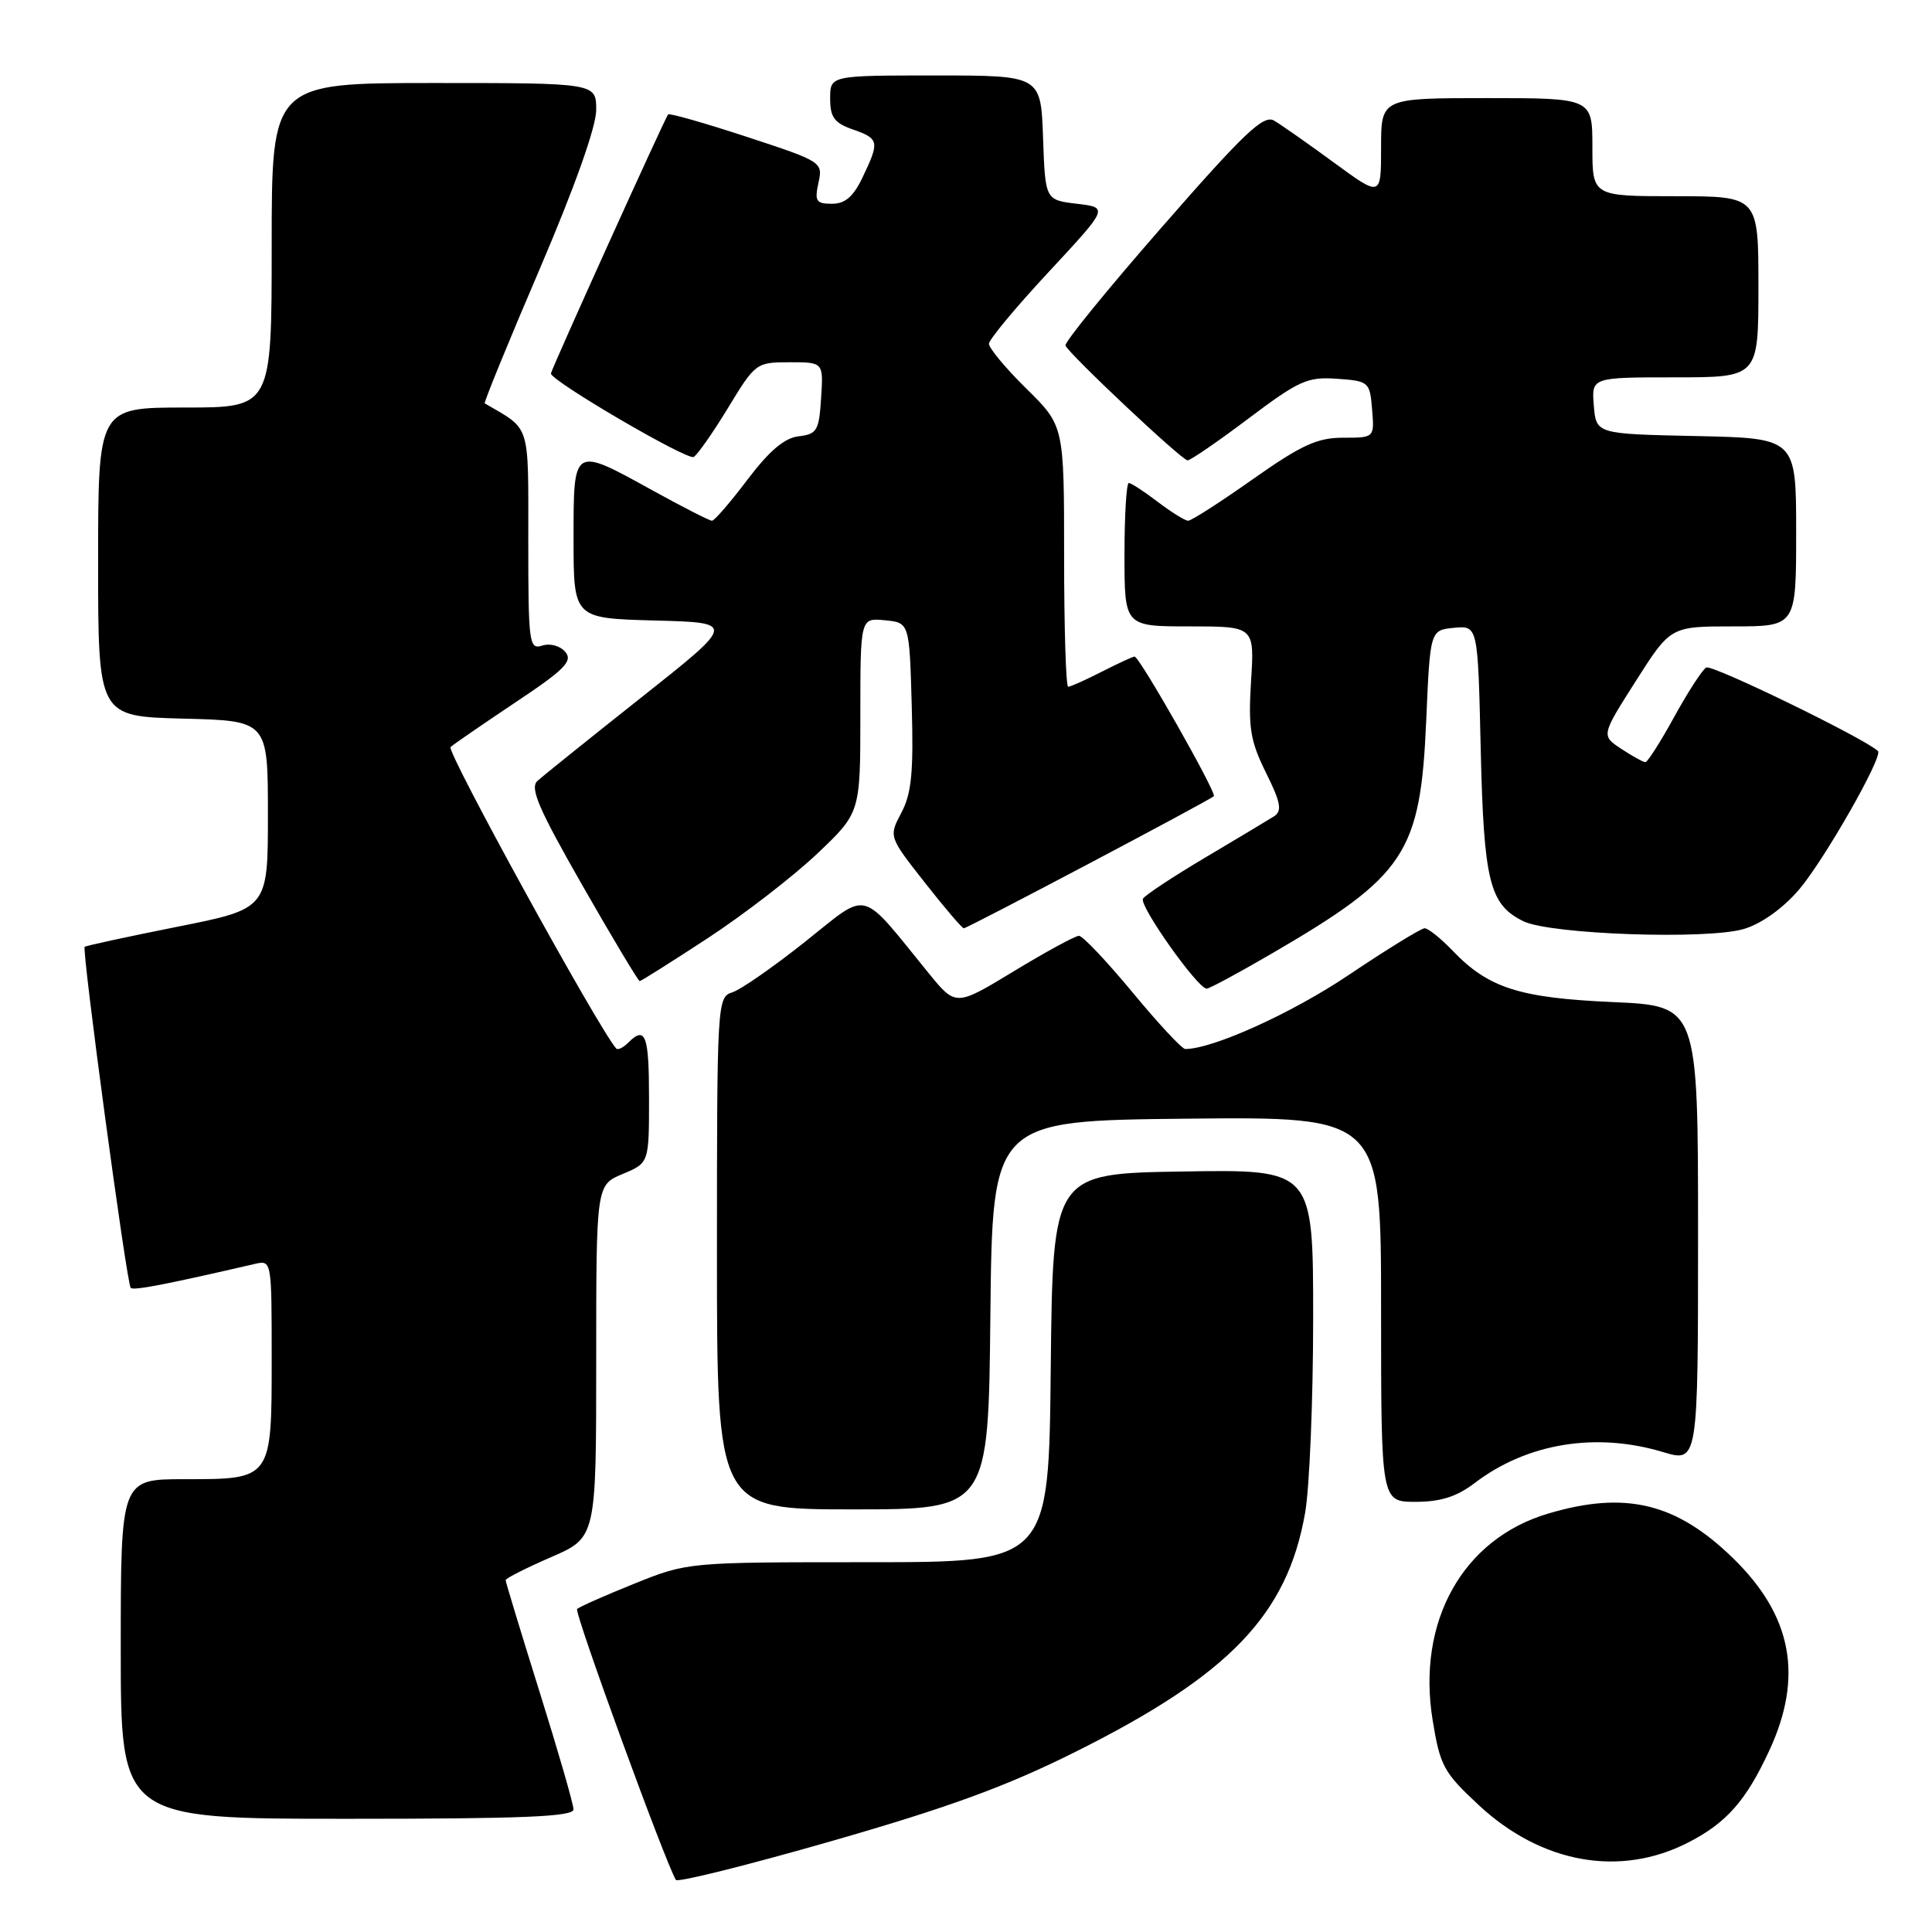 <?xml version="1.0" encoding="UTF-8" standalone="no"?>
<!DOCTYPE svg PUBLIC "-//W3C//DTD SVG 1.1//EN" "http://www.w3.org/Graphics/SVG/1.1/DTD/svg11.dtd" >
<svg xmlns="http://www.w3.org/2000/svg" xmlns:xlink="http://www.w3.org/1999/xlink" version="1.1" viewBox="0 0 256 256">
 <g >
 <path fill="currentColor"
d=" M 142.50 232.13 C 162.93 221.93 170.58 213.96 172.94 200.43 C 173.52 197.08 174.00 185.47 174.00 174.64 C 174.00 154.95 174.00 154.95 156.75 155.23 C 139.50 155.50 139.50 155.50 139.23 181.25 C 138.97 207.00 138.97 207.00 115.05 207.00 C 91.13 207.00 91.13 207.00 84.06 209.84 C 80.16 211.41 76.75 212.92 76.47 213.20 C 76.05 213.61 88.18 246.86 89.56 249.10 C 89.79 249.46 99.09 247.14 110.23 243.94 C 125.72 239.49 133.33 236.71 142.50 232.13 Z  M 223.68 244.15 C 228.76 241.55 231.35 238.62 234.42 232.00 C 238.99 222.17 237.48 214.11 229.65 206.48 C 222.12 199.14 215.38 197.51 205.13 200.56 C 193.82 203.91 187.71 214.85 189.83 227.92 C 190.82 234.00 191.28 234.86 196.00 239.24 C 204.30 246.93 214.67 248.77 223.68 244.15 Z  M 75.99 239.75 C 75.99 239.06 73.96 232.05 71.49 224.16 C 69.02 216.27 67.00 209.62 67.00 209.38 C 67.00 209.14 69.70 207.77 73.00 206.34 C 79.00 203.74 79.00 203.74 79.00 180.38 C 79.00 157.03 79.00 157.03 82.50 155.56 C 86.00 154.10 86.00 154.10 86.00 145.55 C 86.00 137.11 85.53 135.87 83.22 138.18 C 82.57 138.83 81.86 139.17 81.65 138.93 C 79.34 136.34 59.10 99.52 59.70 98.99 C 60.14 98.59 64.02 95.93 68.31 93.06 C 74.80 88.74 75.92 87.61 74.92 86.40 C 74.24 85.58 72.91 85.21 71.86 85.54 C 70.11 86.10 70.00 85.31 70.00 71.59 C 70.00 55.85 70.37 57.02 64.23 53.45 C 64.08 53.36 67.34 45.38 71.48 35.72 C 76.16 24.79 79.00 16.79 79.00 14.57 C 79.00 11.00 79.00 11.00 57.50 11.00 C 36.00 11.00 36.00 11.00 36.00 32.50 C 36.00 54.00 36.00 54.00 24.50 54.00 C 13.00 54.00 13.00 54.00 13.00 74.47 C 13.00 94.93 13.00 94.93 24.25 95.22 C 35.50 95.50 35.50 95.50 35.50 107.96 C 35.50 120.41 35.50 120.41 23.50 122.80 C 16.90 124.12 11.38 125.31 11.22 125.46 C 10.82 125.84 16.79 170.12 17.32 170.65 C 17.70 171.03 21.86 170.23 33.75 167.48 C 35.99 166.96 36.00 166.99 36.00 179.91 C 36.00 196.08 36.06 196.00 24.43 196.00 C 16.00 196.00 16.00 196.00 16.00 218.50 C 16.00 241.00 16.00 241.00 46.00 241.00 C 69.34 241.00 76.00 240.72 75.99 239.75 Z  M 131.23 174.25 C 131.50 148.50 131.50 148.50 157.25 148.23 C 183.00 147.97 183.00 147.97 183.00 173.48 C 183.00 199.00 183.00 199.00 187.57 199.00 C 190.89 199.00 193.02 198.32 195.39 196.52 C 202.32 191.23 211.45 189.73 220.34 192.40 C 225.00 193.80 225.00 193.80 225.00 163.54 C 225.00 133.28 225.00 133.28 213.70 132.78 C 201.30 132.23 197.21 130.92 192.46 125.95 C 190.90 124.33 189.24 123.00 188.77 123.00 C 188.31 123.00 183.79 125.78 178.74 129.17 C 171.20 134.25 160.70 139.00 157.05 139.00 C 156.62 139.00 153.48 135.62 150.07 131.50 C 146.65 127.37 143.46 124.00 142.97 124.00 C 142.47 124.00 138.60 126.11 134.36 128.68 C 126.65 133.36 126.65 133.36 123.07 128.97 C 113.78 117.56 115.29 117.95 106.70 124.77 C 102.50 128.11 98.15 131.14 97.03 131.49 C 95.04 132.12 95.00 132.83 95.00 166.07 C 95.00 200.00 95.00 200.00 112.98 200.00 C 130.97 200.00 130.97 200.00 131.23 174.25 Z  M 168.52 126.35 C 186.25 116.03 188.22 113.07 188.98 95.50 C 189.50 83.50 189.50 83.50 192.66 83.19 C 195.83 82.89 195.83 82.89 196.20 99.19 C 196.61 116.82 197.36 119.87 201.86 122.07 C 205.44 123.82 226.24 124.54 231.09 123.09 C 233.40 122.40 236.25 120.36 238.37 117.89 C 241.70 113.99 249.56 100.21 248.84 99.52 C 247.13 97.87 226.82 87.99 226.08 88.45 C 225.54 88.78 223.63 91.74 221.82 95.03 C 220.02 98.31 218.30 101.00 218.02 100.99 C 217.73 100.99 216.30 100.19 214.83 99.23 C 212.16 97.46 212.16 97.46 216.76 90.23 C 221.36 83.00 221.36 83.00 229.68 83.00 C 238.00 83.00 238.00 83.00 238.00 70.53 C 238.00 58.06 238.00 58.06 224.75 57.78 C 211.50 57.50 211.50 57.50 211.19 53.75 C 210.88 50.00 210.88 50.00 221.94 50.00 C 233.00 50.00 233.00 50.00 233.00 38.00 C 233.00 26.00 233.00 26.00 222.00 26.00 C 211.00 26.00 211.00 26.00 211.00 19.50 C 211.00 13.00 211.00 13.00 197.00 13.00 C 183.00 13.00 183.00 13.00 183.00 19.56 C 183.00 26.12 183.00 26.12 176.75 21.54 C 173.31 19.02 169.74 16.52 168.82 15.98 C 167.43 15.17 164.88 17.58 154.00 30.04 C 146.77 38.31 141.00 45.39 141.18 45.79 C 141.73 47.00 156.61 61.00 157.36 61.00 C 157.75 61.00 161.39 58.50 165.45 55.44 C 172.14 50.41 173.25 49.91 177.17 50.19 C 181.39 50.49 181.51 50.60 181.81 54.25 C 182.12 58.00 182.12 58.00 177.96 58.00 C 174.54 58.00 172.43 58.97 166.00 63.50 C 161.71 66.53 157.86 69.00 157.44 69.00 C 157.03 69.00 155.21 67.87 153.41 66.50 C 151.61 65.12 149.88 64.00 149.57 64.00 C 149.26 64.00 149.00 68.28 149.00 73.50 C 149.00 83.00 149.00 83.00 157.61 83.00 C 166.23 83.00 166.23 83.00 165.77 90.25 C 165.39 96.47 165.67 98.19 167.75 102.39 C 169.70 106.32 169.91 107.44 168.84 108.15 C 168.10 108.62 164.01 111.08 159.75 113.60 C 155.49 116.13 151.75 118.59 151.45 119.08 C 150.90 119.98 158.70 131.00 159.89 131.00 C 160.25 131.00 164.13 128.91 168.52 126.35 Z  M 93.80 124.30 C 98.59 121.16 105.09 116.14 108.25 113.15 C 114.00 107.70 114.00 107.70 114.00 94.78 C 114.00 81.87 114.00 81.87 117.25 82.19 C 120.50 82.50 120.50 82.50 120.81 93.50 C 121.06 102.31 120.79 105.13 119.44 107.68 C 117.76 110.86 117.76 110.86 122.53 116.93 C 125.15 120.27 127.48 123.00 127.71 123.00 C 128.20 123.00 160.29 106.05 160.84 105.50 C 161.25 105.08 150.99 87.00 150.34 87.00 C 150.11 87.00 148.16 87.90 146.00 89.00 C 143.84 90.10 141.84 91.00 141.54 91.00 C 141.24 91.00 141.00 83.22 141.00 73.71 C 141.00 56.42 141.00 56.42 136.00 51.50 C 133.25 48.79 131.02 46.11 131.04 45.54 C 131.07 44.97 134.64 40.67 138.99 36.00 C 146.89 27.50 146.89 27.50 142.70 27.00 C 138.50 26.50 138.50 26.50 138.21 18.25 C 137.92 10.00 137.92 10.00 123.96 10.00 C 110.00 10.00 110.00 10.00 110.00 13.05 C 110.00 15.54 110.55 16.30 113.00 17.15 C 116.49 18.37 116.57 18.75 114.31 23.47 C 113.08 26.06 111.99 27.00 110.24 27.00 C 108.14 27.00 107.92 26.66 108.45 24.22 C 109.05 21.48 108.94 21.41 98.95 18.13 C 93.40 16.31 88.71 14.97 88.53 15.16 C 88.13 15.59 73.00 49.04 73.00 49.49 C 73.00 50.47 91.10 61.05 91.92 60.55 C 92.45 60.22 94.52 57.26 96.51 53.98 C 100.08 48.10 100.22 48.00 104.63 48.00 C 109.11 48.00 109.11 48.00 108.80 52.75 C 108.53 57.06 108.25 57.53 105.83 57.81 C 103.94 58.03 101.94 59.73 99.04 63.56 C 96.78 66.55 94.67 69.00 94.34 69.00 C 94.01 69.00 90.49 67.20 86.50 65.00 C 75.86 59.13 76.00 59.05 76.00 71.47 C 76.00 81.93 76.00 81.93 86.75 82.22 C 97.50 82.50 97.50 82.50 85.00 92.40 C 78.12 97.85 71.92 102.83 71.21 103.48 C 70.18 104.41 71.37 107.17 77.17 117.32 C 81.16 124.30 84.58 130.00 84.76 130.00 C 84.95 130.00 89.02 127.43 93.80 124.30 Z "/>
</g>
</svg>